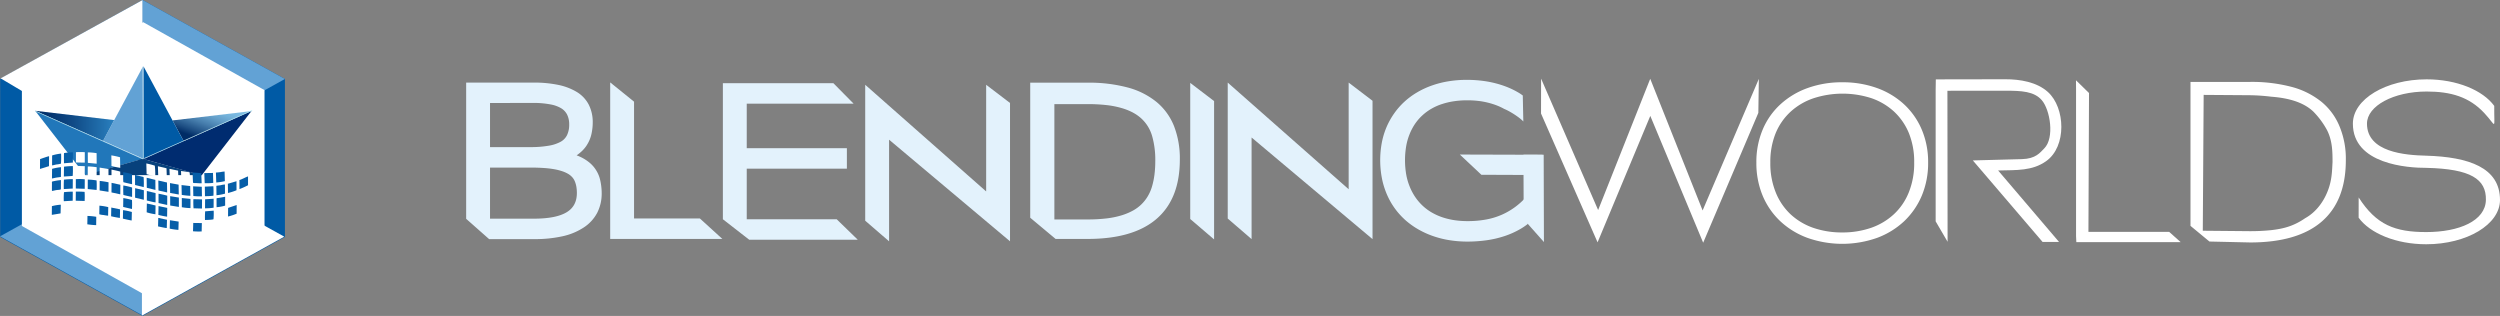 <svg id="_1" data-name="1" xmlns="http://www.w3.org/2000/svg" xmlns:xlink="http://www.w3.org/1999/xlink" viewBox="0 0 1499.491 189.476">
  <rect x="0" y="0" width="1499.491" height="189.476" fill="#808080" stroke="none"/>
  <defs>
    <style>
      .cls-1 {
        fill: #fff;
      }

      .cls-1, .cls-10, .cls-11, .cls-12, .cls-13, .cls-2, .cls-3, .cls-4, .cls-5, .cls-6, .cls-7, .cls-8, .cls-9 {
        fill-rule: evenodd;
      }

      .cls-2 {
        fill: #e3f2fc;
      }

      .cls-3 {
        fill: #005aa5;
      }

      .cls-4 {
        fill: #62a2d5;
      }

      .cls-5 {
        fill: #2177ba;
      }

      .cls-6 {
        fill: #07417c;
      }

      .cls-7 {
        fill: url(#GradientFill_1);
      }

      .cls-8 {
        fill: url(#GradientFill_2);
      }

      .cls-9 {
        fill: #002c70;
      }

      .cls-10 {
        fill: url(#GradientFill_3);
      }

      .cls-11 {
        fill: url(#GradientFill_3-2);
      }

      .cls-12 {
        fill: url(#GradientFill_3-3);
      }

      .cls-13 {
        fill: #065ea8;
      }
    </style>
    <linearGradient id="GradientFill_1" data-name="GradientFill 1" x1="21.105" y1="75.487" x2="68.494" y2="75.487" gradientUnits="userSpaceOnUse">
      <stop offset="0" stop-color="#002c66"/>
      <stop offset="0.184" stop-color="#04346f"/>
      <stop offset="0.484" stop-color="#104b87"/>
      <stop offset="0.861" stop-color="#2271af"/>
      <stop offset="1" stop-color="#2a80bf"/>
    </linearGradient>
    <linearGradient id="GradientFill_2" data-name="GradientFill 2" x1="129.282" y1="63.547" x2="121.711" y2="84.091" gradientUnits="userSpaceOnUse">
      <stop offset="0" stop-color="#7bbae1"/>
      <stop offset="0.13" stop-color="#75b3db"/>
      <stop offset="0.324" stop-color="#639ec9"/>
      <stop offset="0.559" stop-color="#467dac"/>
      <stop offset="0.823" stop-color="#1e4f84"/>
      <stop offset="1" stop-color="#002c66"/>
    </linearGradient>
    <linearGradient id="GradientFill_3" data-name="GradientFill 3" x1="228.764" y1="514.367" x2="293.466" y2="514.367" gradientUnits="userSpaceOnUse">
      <stop offset="0" stop-color="#ace5f0"/>
      <stop offset="1" stop-color="#e3f6fa"/>
    </linearGradient>
    <linearGradient id="GradientFill_3-2" x1="358.847" y1="513.905" x2="294.146" y2="513.905" xlink:href="#GradientFill_3"/>
    <linearGradient id="GradientFill_3-3" x1="301.002" y1="503.664" x2="285.655" y2="498.202" xlink:href="#GradientFill_3"/>
  </defs>
  <title>logo_bw_</title>
  <path class="cls-1" d="M1312.609,482.672a60.524,60.524,0,0,1,20.637,3.411,47.691,47.691,0,0,1,16.286,9.736,44.162,44.162,0,0,1,10.676,15.188,49.636,49.636,0,0,1,3.842,19.823,50.484,50.484,0,0,1-3.774,19.793,45.582,45.582,0,0,1-10.642,15.421,48.047,48.047,0,0,1-16.252,9.969,62.744,62.744,0,0,1-41.649,0,48.128,48.128,0,0,1-16.286-9.941,44.781,44.781,0,0,1-10.642-15.363,50.718,50.718,0,0,1-3.774-19.881,49.865,49.865,0,0,1,3.842-19.911,43.3,43.3,0,0,1,10.71-15.129,48.1,48.1,0,0,1,16.32-9.707,60.5,60.5,0,0,1,20.706-3.411Zm-.1,90.078a52.615,52.615,0,0,0,17.305-2.769,38.8,38.8,0,0,0,13.7-8.163,36.148,36.148,0,0,0,8.976-13.205,46.342,46.342,0,0,0,3.2-17.782,45.816,45.816,0,0,0-3.23-17.783,36.964,36.964,0,0,0-8.976-12.914,38.8,38.8,0,0,0-13.566-7.958,56.372,56.372,0,0,0-34.543.058,38.864,38.864,0,0,0-13.7,7.988,36.259,36.259,0,0,0-9.044,12.914,45.578,45.578,0,0,0-3.23,17.7,46.342,46.342,0,0,0,3.2,17.782,36.847,36.847,0,0,0,8.908,13.205,38.653,38.653,0,0,0,13.668,8.163A52.677,52.677,0,0,0,1312.507,572.75Z" transform="translate(-207.565 -433.323)"/>
  <path class="cls-2" d="M915.221,529.058q0,23.512-13.958,35.54t-41.3,12.034H840.707l-15.218-12.716V482.911H859.96a89.805,89.805,0,0,1,23.765,2.83,46.149,46.149,0,0,1,17.489,8.716h0A36.034,36.034,0,0,1,911.8,509.116a53.612,53.612,0,0,1,3.425,19.942Zm-14.717.612A52.268,52.268,0,0,0,898.6,514.9h0a23.789,23.789,0,0,0-2.483-5.657,22.793,22.793,0,0,0-3.8-4.681,24.078,24.078,0,0,0-5.2-3.694v-.011a35.853,35.853,0,0,0-6.9-2.75H880.2a53.421,53.421,0,0,0-8.946-1.749,99.393,99.393,0,0,0-11.377-.586h-19.9v69.177h19.9a94.993,94.993,0,0,0,11.292-.607,51.917,51.917,0,0,0,8.909-1.8,35.491,35.491,0,0,0,6.931-2.862,23.215,23.215,0,0,0,9.015-8.69,25.46,25.46,0,0,0,2.542-5.9,45.741,45.741,0,0,0,1.459-7.148A66.151,66.151,0,0,0,900.5,529.67Z" transform="translate(-207.565 -433.323)"/>
  <path class="cls-1" d="M1614.588,529.352q0,24.415-14.494,36.9t-42.889,12.5l-24.429-.562-11.364-9.392V482.451H1557.2a93.233,93.233,0,0,1,24.677,2.939,47.9,47.9,0,0,1,18.16,9.051h0a37.417,37.417,0,0,1,10.988,15.221,50.289,50.289,0,0,1,3.557,19.691Zm-7.977,1.19c0-5.95-.036-12.746-3.3-19.167a49.019,49.019,0,0,0-8.258-11.162c-5.489-5.2-13.911-8.035-25.2-8.889a118.269,118.269,0,0,0-12.832-.886l-27.71-.2-.52,81.479,28.138.262a122.787,122.787,0,0,0,13.02-.629c6.544-.789,12.833-2.042,20.238-7.152,7.695-4.255,12.455-12.076,14.591-19.4C1606.236,539.835,1606.339,535.657,1606.611,530.543Z" transform="translate(-207.565 -433.323)"/>
  <path class="cls-2" d="M568.455,549.139a25.316,25.316,0,0,1-2.653,11.755,23.716,23.716,0,0,1-8.1,8.863l0,0a37.756,37.756,0,0,1-12.842,5.3,76.265,76.265,0,0,1-16.949,1.69h-26.97l-13.77-12.174V482.862h40.58a70.343,70.343,0,0,1,14.487,1.346,35.347,35.347,0,0,1,11.187,4.221,19.32,19.32,0,0,1,7.311,7.738,23.13,23.13,0,0,1,2.349,10.683,30.992,30.992,0,0,1-.2,3.417,32.586,32.586,0,0,1-.567,3.428,20.532,20.532,0,0,1-1.155,3.6,21.235,21.235,0,0,1-1.823,3.376v.023a19.678,19.678,0,0,1-2.616,3.122,23.771,23.771,0,0,1-3.312,2.683,23.965,23.965,0,0,1,2.611,1.1l0,0a26.077,26.077,0,0,1,4.44,2.732,19.4,19.4,0,0,1,3.443,3.355l.013.023a20.371,20.371,0,0,1,2.316,3.768,18.281,18.281,0,0,1,1.35,4.014h.007a36.345,36.345,0,0,1,.643,3.877,34.068,34.068,0,0,1,.223,3.774Zm-66.976,15.337h26.364q13.461,0,19.838-4,5.884-3.688,5.886-11.341a22.1,22.1,0,0,0-.323-3.956,15,15,0,0,0-.967-3.237,8.554,8.554,0,0,0-1.512-2.356,10.874,10.874,0,0,0-2.347-1.932l-.005.006a18.726,18.726,0,0,0-3.53-1.6,33.984,33.984,0,0,0-4.838-1.23v0a60.475,60.475,0,0,0-6.278-.74q-3.583-.256-7.972-.256H501.479v30.646Zm0-42.918H525.7a61.569,61.569,0,0,0,11.182-.878,22.25,22.25,0,0,0,7.079-2.393,9.251,9.251,0,0,0,3.667-3.833,14.168,14.168,0,0,0,1.332-6.479,12.9,12.9,0,0,0-1.227-5.862l.011,0a9.66,9.66,0,0,0-3.422-3.759l0,0a19.224,19.224,0,0,0-6.571-2.4,54.572,54.572,0,0,0-10.643-.9v-.011l-25.628.073Z" transform="translate(-207.565 -433.323)"/>
  <polygon class="cls-1" points="1021.56 145.582 989.839 69.514 958.216 145.347 924.307 68.103 924.342 47.167 958.555 125.996 989.803 47.262 1021.221 126.231 1054.951 47.302 1054.643 67.705 1021.56 145.582"/>
  <polygon class="cls-2" points="913.759 92.822 913.906 131.515 926.043 145.176 925.897 92.822 913.759 92.822"/>
  <polygon class="cls-2" points="925.127 104.975 888.526 104.828 875.603 92.69 925.127 92.837 925.127 104.975"/>
  <path class="cls-2" d="M1087.821,578.227a68.487,68.487,0,0,1-11.131-.88,56.954,56.954,0,0,1-10.211-2.651h-.014a52.54,52.54,0,0,1-9.007-4.267,45.8,45.8,0,0,1-7.647-5.711l.007-.006a43.5,43.5,0,0,1-10.693-15.481,47.663,47.663,0,0,1-2.782-9.448,57.611,57.611,0,0,1,0-20.714,46.068,46.068,0,0,1,2.823-9.429v-.011a45.949,45.949,0,0,1,4.575-8.225,43.22,43.22,0,0,1,6.111-6.992,45,45,0,0,1,7.588-5.626,51.19,51.19,0,0,1,8.92-4.16h.013a57.422,57.422,0,0,1,10.051-2.554,68.455,68.455,0,0,1,10.945-.856,75.128,75.128,0,0,1,8.587.487,64.608,64.608,0,0,1,8.084,1.438l.014.012a57.912,57.912,0,0,1,7.373,2.341,48.688,48.688,0,0,1,6.618,3.2,26.162,26.162,0,0,1,2.879,1.91s.311,15.338.334,15.61c-1.557-1.884-7.472-5.939-11.465-7.559h-.014a34.265,34.265,0,0,0-4.49-2.107,44.993,44.993,0,0,0-5.273-1.652,46.079,46.079,0,0,0-5.892-1.057,57.025,57.025,0,0,0-6.531-.353,53.738,53.738,0,0,0-8.045.578,42.725,42.725,0,0,0-7.187,1.712h-.027a33.2,33.2,0,0,0-6.24,2.788,30.218,30.218,0,0,0-5.338,3.912l-.013.012a28.654,28.654,0,0,0-4.348,4.989,32.735,32.735,0,0,0-3.3,6.173v.011a35.038,35.038,0,0,0-2.1,7.286,51.049,51.049,0,0,0,0,16.968,35.518,35.518,0,0,0,2.094,7.288v.023a33.794,33.794,0,0,0,3.306,6.247,30.335,30.335,0,0,0,9.695,9.158,35.068,35.068,0,0,0,6.367,2.936l0,0a42.708,42.708,0,0,0,7.28,1.788v0a52.371,52.371,0,0,0,8.074.594,60.281,60.281,0,0,0,11.161-.975,42.418,42.418,0,0,0,9.379-2.861l0,0a42.238,42.238,0,0,0,13.976-9.985l5.393,8.381-4.005,7.315a40.554,40.554,0,0,1-4.1,2.765l-.027.012a50.783,50.783,0,0,1-4.775,2.451,49.906,49.906,0,0,1-5.08,1.955q-2.582.841-5.223,1.447t-5.474,1.005h-.026q-2.9.385-5.559.566Q1090.632,578.225,1087.821,578.227Z" transform="translate(-207.565 -433.323)"/>
  <polygon class="cls-2" points="713.894 131.359 713.894 52.643 713.894 49.716 728.206 60.626 728.206 143.601 713.894 131.359"/>
  <path class="cls-1" d="M1368.564,566.093V487.377l.093-6.441,41.685-.075c8.855-.016,18.857,1.642,25.5,7.6,10.533,9.443,11.435,32.768-1.05,41.551-8.292,5.832-17.373,5.293-28.764,5.564l36.546,42.87H1432.7l-41.834-48.9,29.4-.775c8.382-.221,10.875-3.866,13.448-6.454,6.246-6.286,3.545-23.122-1.519-28.937-4.609-5.293-12.12-5.652-21.9-5.643l-34.68.03.105,90.572Z" transform="translate(-207.565 -433.323)"/>
  <polygon class="cls-2" points="533.266 83.783 533.266 141.809 533.266 144.736 518.953 132.388 518.953 53.778 518.953 50.851 591.494 114.822 591.494 53.778 591.494 50.851 605.807 61.761 605.807 141.809 605.807 144.736 533.266 83.783"/>
  <polygon class="cls-2" points="750.697 82.471 750.697 140.497 750.697 143.424 736.384 131.075 736.384 52.466 736.384 49.539 808.925 113.51 808.925 52.466 808.925 49.539 823.238 60.449 823.238 140.497 823.238 143.424 750.697 82.471"/>
  <polygon class="cls-2" points="511.068 143.786 449.369 143.786 433.577 131.51 433.577 52.828 433.577 49.9 436.992 49.9 499.866 49.9 511.987 62.172 508.573 62.172 447.89 62.172 447.89 88.897 504.543 88.897 507.957 88.897 507.957 91.824 507.957 98.242 507.957 101.169 504.543 101.169 447.89 101.169 447.89 131.514 501.849 131.514 514.482 143.786 511.068 143.786"/>
  <polygon class="cls-2" points="429.854 143.309 369.403 143.309 365.988 143.309 365.988 140.382 365.988 52.351 365.988 49.423 380.301 60.987 380.301 131.037 419.782 131.037 433.268 143.309 429.854 143.309"/>
  <polygon class="cls-1" points="1309.247 145.25 1248.796 145.25 1245.382 145.25 1245.211 141.603 1245.211 53.572 1245.165 48.148 1252.983 55.804 1252.636 139.056 1301.041 139.054 1307.974 145.25 1309.247 145.25"/>
  <path class="cls-1" d="M1663.057,480.91c-24.436,0-44.246,11.893-44.246,26.563,0,24.387,32.818,26.581,44.246,26.534,26.4.627,35.818,6.722,35.541,19.254s-16.023,19.257-35.787,19.257c-18.718,0-29.92-4.234-40.528-20.764l-.019,12.152c6.836,9.37,22.417,15.918,40.547,15.918,24.436,0,44.245-11.893,44.245-26.563,0-19.44-18.726-25.8-44.246-26.562-12.692-.3-35.541-2.081-35.541-19.226,0-10.635,16.023-19.257,35.787-19.257,14.618,0,25.59,3.287,34.535,12.861,7.6,8.135,5.906,10.825,6.012-4.249C1696.768,487.458,1681.188,480.91,1663.057,480.91Z" transform="translate(-207.565 -433.323)"/>
  <path class="cls-3" d="M293.065,433.323l42.7,23.684,42.7,23.685V575.43l-42.7,23.685-42.7,23.684-42.7-23.684-42.7-23.685V480.692l42.7-23.685,42.7-23.684Zm0,15.4-35.756,19.834-35.757,19.835V567.73l35.757,19.835L293.065,607.4l35.757-19.834,35.756-19.835V488.392l-35.756-19.835Z" transform="translate(-207.565 -433.323)"/>
  <polygon class="cls-4" points="157.013 55.069 85.5 15.4 85.5 0 170.895 47.369 157.013 55.069"/>
  <polygon class="cls-4" points="13.881 134.063 85.394 173.732 85.394 189.132 0 141.763 13.881 134.063"/>
  <polygon class="cls-1" points="156.638 134.251 85.125 173.919 85.125 189.32 170.519 141.951 156.638 134.251"/>
  <polygon class="cls-1" points="13.987 55.069 85.5 15.4 85.5 0 0.375 46.996 13.987 55.069"/>
  <g>
    <polygon class="cls-1" points="85.895 13.304 122.277 33.678 158.659 54.053 158.659 94.802 158.659 135.552 122.277 155.927 85.895 176.301 49.513 155.927 13.13 135.552 13.13 94.802 13.13 54.053 49.513 33.678 85.895 13.304"/>
    <polygon class="cls-5" points="21.081 66.423 85.885 95.227 88.363 96.016 88.363 97.411 83.258 97.444 83.275 95.962 67.884 100.297 56.168 104.102 55.941 104.175 56.021 103.635 51.027 105.041 45.225 97.559 42.313 93.804 40.001 90.822 36.146 85.851 21.081 66.423"/>
    <polygon class="cls-6" points="88.363 96.016 103.815 100.282 108.818 101.69 120.68 105.03 51.027 105.041 85.751 95.179 88.363 96.016"/>
    <polygon class="cls-4" points="85.873 39.674 85.866 95.231 61.792 84.52 85.873 39.674"/>
    <polygon class="cls-7" points="21.105 66.454 61.792 84.52 68.494 72.038 21.105 66.454"/>
    <polygon class="cls-8" points="150.746 66.627 110.165 84.667 103.485 72.227 150.746 66.627"/>
    <polygon class="cls-3" points="86.084 39.82 86.088 95.373 110.608 85.491 86.084 39.82"/>
    <polygon class="cls-9" points="150.876 66.569 86.08 95.373 120.93 105.188 150.876 66.569"/>
    <path class="cls-10" d="M228.914,499.862l64.4,28.639a.2.2,0,0,1,.15.185h0c0,.1-.072.22-.15.185l-64.4-28.64c-.077-.035-.15-.083-.15-.185h0C228.764,499.945,228.837,499.827,228.914,499.862Z" transform="translate(-207.565 -433.323)"/>
    <path class="cls-11" d="M358.7,499.4l-64.4,28.64c-.077.034-.15.083-.15.185h0c0,.1.073.219.15.185l64.4-28.64c.077-.035.15-.083.15-.185h0C358.847,499.483,358.775,499.366,358.7,499.4Z" transform="translate(-207.565 -433.323)"/>
    <path class="cls-12" d="M293.106,473.253l.162,55.234a.257.257,0,0,0,.09.237h0a.131.131,0,0,0,.192-.111l-.163-55.234a.258.258,0,0,0-.09-.237h0A.131.131,0,0,0,293.106,473.253Z" transform="translate(-207.565 -433.323)"/>
    <path class="cls-1" d="M274.428,532.888a52.432,52.432,0,0,0,5.26,1.109l-.115-6.343a47.407,47.407,0,0,0-5.223-1.142Z" transform="translate(-207.565 -433.323)"/>
    <path class="cls-1" d="M295.5,537.79a46.137,46.137,0,0,0,5.2,1.266,48.4,48.4,0,0,0-.286-6.374,46.447,46.447,0,0,0-5.082-1.33Z" transform="translate(-207.565 -433.323)"/>
    <path class="cls-1" d="M260.254,531.005l5.3.5-.045-6.317a36.779,36.779,0,0,0-5.288-.476Z" transform="translate(-207.565 -433.323)"/>
    <path class="cls-1" d="M253.109,530.773l5.3.1.017-6.267a38.821,38.821,0,0,0-5.314,0Z" transform="translate(-207.565 -433.323)"/>
    <path class="cls-13" d="M246.018,525.118c-.2.689-.077,5.062-.08,6.127l5.335-.416.032-6.13A34.266,34.266,0,0,0,246.018,525.118Z" transform="translate(-207.565 -433.323)"/>
    <path class="cls-13" d="M238.828,526.555l-.028,5.968c.751-.053,1.818-.407,2.6-.551a14.6,14.6,0,0,0,2.728-.486,51.109,51.109,0,0,0,.083-6.034A27.406,27.406,0,0,0,238.828,526.555Z" transform="translate(-207.565 -433.323)"/>
    <polygon class="cls-1" points="94.92 106.146 100.093 107.348 99.869 100.922 94.712 99.711 94.92 106.146"/>
    <path class="cls-1" d="M321.591,542.836c-.026-1.018-.071-5.664-.34-6.21l-5.109-.729c.058,1.913.1,4.024.239,5.909.048.672.529.479,2.28.724C319.634,542.668,320.6,542.785,321.591,542.836Z" transform="translate(-207.565 -433.323)"/>
    <path class="cls-1" d="M309.453,540.954a37.112,37.112,0,0,0,5.187.972l-.256-6.235c-.062-.015-.1-.062-.107-.042l-2.5-.526c-.8-.146-1.8-.433-2.567-.5Z" transform="translate(-207.565 -433.323)"/>
    <path class="cls-13" d="M231.591,528.763l-.044,5.9,5.4-1.681L237,527a23.893,23.893,0,0,0-2.738.834C233.294,528.138,232.442,528.469,231.591,528.763Z" transform="translate(-207.565 -433.323)"/>
    <path class="cls-1" d="M265.516,539.641l.026-6.011a35.69,35.69,0,0,0-5.322-.476c-.007.645-.072,5.689.031,5.857A50.5,50.5,0,0,0,265.516,539.641Z" transform="translate(-207.565 -433.323)"/>
    <path class="cls-13" d="M286.779,543.815l-.043-6.016a38.276,38.276,0,0,0-5.261-1.2c0,.779-.14,5.778.153,6.02C281.667,542.65,286.389,543.775,286.779,543.815Z" transform="translate(-207.565 -433.323)"/>
    <path class="cls-13" d="M328.526,543.239l-.239-6.061-5.205-.391c.073,1.919.132,3.878.243,5.795.04.691.529.491,2.29.57A26.492,26.492,0,0,0,328.526,543.239Z" transform="translate(-207.565 -433.323)"/>
    <path class="cls-13" d="M245.947,533.3l-.082,5.9c.709-.034,5.021-.289,5.307-.381a47.353,47.353,0,0,0,.074-5.879A44.08,44.08,0,0,0,245.947,533.3Z" transform="translate(-207.565 -433.323)"/>
    <path class="cls-1" d="M267.337,534.7l.005,5.057c.087.263,2.113.47,2.592.544.914.14,1.823.374,2.714.456l-.022-6.032-5.286-.883Z" transform="translate(-207.565 -433.323)"/>
    <path class="cls-1" d="M274.449,541.11l5.274,1.129-.027-5.993-1.275-.351c-1.058-.225-3.13-.742-3.986-.834Z" transform="translate(-207.565 -433.323)"/>
    <polygon class="cls-1" points="45.484 105.492 50.822 105.614 50.85 99.668 45.516 99.499 45.484 105.492"/>
    <path class="cls-13" d="M288.577,544.286l5.207,1.27a45.919,45.919,0,0,0-.084-5.943c-.15-.218-.926-.35-1.169-.411l-4-.945Z" transform="translate(-207.565 -433.323)"/>
    <path class="cls-13" d="M238.8,534.6l-.061,5.775c.912-.115,1.779-.4,2.677-.539.882-.138,1.826-.216,2.69-.4l.052-5.839A30.444,30.444,0,0,0,238.8,534.6Z" transform="translate(-207.565 -433.323)"/>
    <path class="cls-13" d="M330.1,537.14l.247,6.055a31.875,31.875,0,0,0,5.137-.194l-.178-5.945Z" transform="translate(-207.565 -433.323)"/>
    <polygon class="cls-13" points="88.044 112.635 93.235 113.92 93.181 107.888 87.963 106.619 88.044 112.635"/>
    <polygon class="cls-13" points="95.05 114.26 100.255 115.44 100.162 109.457 94.96 108.268 95.05 114.26"/>
    <path class="cls-13" d="M260.185,546.716l5.33.55a51.966,51.966,0,0,0-.017-5.722,35.668,35.668,0,0,0-5.281-.507Z" transform="translate(-207.565 -433.323)"/>
    <path class="cls-13" d="M253.026,546.4l5.353.164.031-5.692a29.183,29.183,0,0,0-5.36-.089Z" transform="translate(-207.565 -433.323)"/>
    <path class="cls-13" d="M337.076,536.824l.2,5.946a33.178,33.178,0,0,0,5.153-.788l-.155-5.771a14.245,14.245,0,0,0-2.457.338C338.979,536.671,337.945,536.75,337.076,536.824Z" transform="translate(-207.565 -433.323)"/>
    <path class="cls-13" d="M316.578,550.22a41.937,41.937,0,0,0,5.175.548l-.115-5.851-5.194-.6Z" transform="translate(-207.565 -433.323)"/>
    <path class="cls-13" d="M245.929,541.071a56.4,56.4,0,0,0-.086,5.652l5.351-.306.047-5.655A45.791,45.791,0,0,0,245.929,541.071Z" transform="translate(-207.565 -433.323)"/>
    <path class="cls-13" d="M267.321,547.546l5.308.841.037-5.722a49.826,49.826,0,0,0-5.315-.825Z" transform="translate(-207.565 -433.323)"/>
    <polygon class="cls-13" points="102.04 115.738 107.225 116.669 107.13 110.75 101.958 109.805 102.04 115.738"/>
    <path class="cls-13" d="M238.753,547.854c.715-.055,1.72-.366,2.49-.492,1.183-.194,2.74-.1,2.846-.629l.026-5.4a34.407,34.407,0,0,0-5.133.853c-.4.155-.252.643-.251,1.164C238.733,544.34,238.648,547.265,238.753,547.854Z" transform="translate(-207.565 -433.323)"/>
    <path class="cls-13" d="M281.576,550.256c.455.163,4.882,1.174,5.214,1.165l.014-5.637a41.179,41.179,0,0,0-5.264-1.214A53.25,53.25,0,0,0,281.576,550.256Z" transform="translate(-207.565 -433.323)"/>
    <polygon class="cls-13" points="66.87 115.417 72.143 116.555 72.183 110.81 66.905 109.671 66.87 115.417"/>
    <path class="cls-13" d="M323.524,550.887a38.539,38.539,0,0,0,5.169.2l-.11-5.74-5.186-.259Z" transform="translate(-207.565 -433.323)"/>
    <polygon class="cls-13" points="81.017 118.563 86.268 119.83 86.29 114.116 81.055 112.863 81.017 118.563"/>
    <path class="cls-13" d="M295.626,553.582c1.018.173,4.539,1.216,5.247,1.126l.006-5.567-5.238-1.263Z" transform="translate(-207.565 -433.323)"/>
    <path class="cls-13" d="M330.418,545.274l.081,5.721a36.512,36.512,0,0,0,5.1-.3,54.236,54.236,0,0,0-.063-5.661Z" transform="translate(-207.565 -433.323)"/>
    <path class="cls-13" d="M252.988,553.708l5.333.165a46.905,46.905,0,0,0-.009-5.466,49.805,49.805,0,0,0-5.272-.144Z" transform="translate(-207.565 -433.323)"/>
    <path class="cls-13" d="M245.833,554.009l5.34-.3.041-5.431a47.151,47.151,0,0,0-5.26.3A37.662,37.662,0,0,0,245.833,554.009Z" transform="translate(-207.565 -433.323)"/>
    <path class="cls-13" d="M302.651,555.117l5.2,1.146.028-5.574a53.3,53.3,0,0,0-5.232-1.168Z" transform="translate(-207.565 -433.323)"/>
    <polygon class="cls-13" points="102.083 123.263 107.283 124.114 107.283 118.5 102.069 117.653 102.083 123.263"/>
    <path class="cls-13" d="M337.342,544.772l.072,5.65a29.662,29.662,0,0,0,5.106-.945l-.04-5.494a10.939,10.939,0,0,0-2.489.427C339.139,544.567,338.237,544.615,337.342,544.772Z" transform="translate(-207.565 -433.323)"/>
    <path class="cls-13" d="M316.617,557.611a33.709,33.709,0,0,0,5.192.53l0-5.511-5.193-.537Z" transform="translate(-207.565 -433.323)"/>
    <path class="cls-13" d="M281.444,557.451l5.267,1.233a47.915,47.915,0,0,0,.012-5.414,44.344,44.344,0,0,0-5.207-1.146Z" transform="translate(-207.565 -433.323)"/>
    <path class="cls-13" d="M344.242,543.508l.072,5.566a33.832,33.832,0,0,0,5.109-1.638l-.017-5.4C349.178,542.046,345.2,543.322,344.242,543.508Z" transform="translate(-207.565 -433.323)"/>
    <path class="cls-13" d="M323.658,558.261l5.047.148.038-5.5-5.181-.123A44.164,44.164,0,0,0,323.658,558.261Z" transform="translate(-207.565 -433.323)"/>
    <path class="cls-13" d="M295.544,560.66a28.486,28.486,0,0,0,5.244,1.17l.075-5.253-5.219-1.218Z" transform="translate(-207.565 -433.323)"/>
    <path class="cls-13" d="M238.692,556.965l-.052,5.22c.427-.037,5.244-.85,5.265-.864l.127-5.221A28.026,28.026,0,0,0,238.692,556.965Z" transform="translate(-207.565 -433.323)"/>
    <path class="cls-13" d="M330.579,552.859l-.035,5.416a34.083,34.083,0,0,0,5.147-.374l.013-5.377Z" transform="translate(-207.565 -433.323)"/>
    <path class="cls-13" d="M267.121,561.827a9.64,9.64,0,0,0,2.616.465,21.65,21.65,0,0,0,2.67.4l.085-5.143a33.741,33.741,0,0,0-5.289-.867Z" transform="translate(-207.565 -433.323)"/>
    <path class="cls-13" d="M302.562,562.216a46.472,46.472,0,0,0,5.235,1.074l.076-5.281-5.217-1.085Z" transform="translate(-207.565 -433.323)"/>
    <path class="cls-13" d="M337.446,552.395l.018,5.212a25.242,25.242,0,0,0,5.139-.949l0-5.32-3.917.709C337.9,552.164,337.651,552.069,337.446,552.395Z" transform="translate(-207.565 -433.323)"/>
    <path class="cls-13" d="M351.168,541.3l.036,5.442a45.505,45.505,0,0,0,5.127-2.309l0-5.277C355.563,539.259,352.536,540.981,351.168,541.3Z" transform="translate(-207.565 -433.323)"/>
    <path class="cls-13" d="M274.208,563.036a50.135,50.135,0,0,0,5.271,1l.1-5.151-5.264-1.078Z" transform="translate(-207.565 -433.323)"/>
    <path class="cls-13" d="M281.278,564.453c.295.129,4.9,1.12,5.257,1.118l.113-5.108a41,41,0,0,0-5.276-1.11Z" transform="translate(-207.565 -433.323)"/>
    <path class="cls-13" d="M330.616,560.072a47.853,47.853,0,0,0-.1,5.2c.9-.013,4.584-.1,5.1-.459a38.4,38.4,0,0,0,.111-5.138Z" transform="translate(-207.565 -433.323)"/>
    <path class="cls-13" d="M259.939,567.856a43.165,43.165,0,0,0,5.313.506l.058-5.01a37.528,37.528,0,0,0-5.28-.509Z" transform="translate(-207.565 -433.323)"/>
    <path class="cls-13" d="M344.39,558.035l-.047,5.158a33.5,33.5,0,0,0,5.144-1.7l.027-5.183C349.282,556.356,344.457,557.987,344.39,558.035Z" transform="translate(-207.565 -433.323)"/>
    <path class="cls-13" d="M302.363,569.121c.909.161,4.651,1.055,5.234.976l.127-4.963-5.23-1.12Z" transform="translate(-207.565 -433.323)"/>
    <path class="cls-13" d="M309.367,570.467a41.427,41.427,0,0,0,5.207.747l.143-4.986-5.22-.814Z" transform="translate(-207.565 -433.323)"/>
    <path class="cls-13" d="M323.33,572.037a36.47,36.47,0,0,0,5.191.105l.112-5.024-5.154-.07Z" transform="translate(-207.565 -433.323)"/>
  </g>
</svg>
